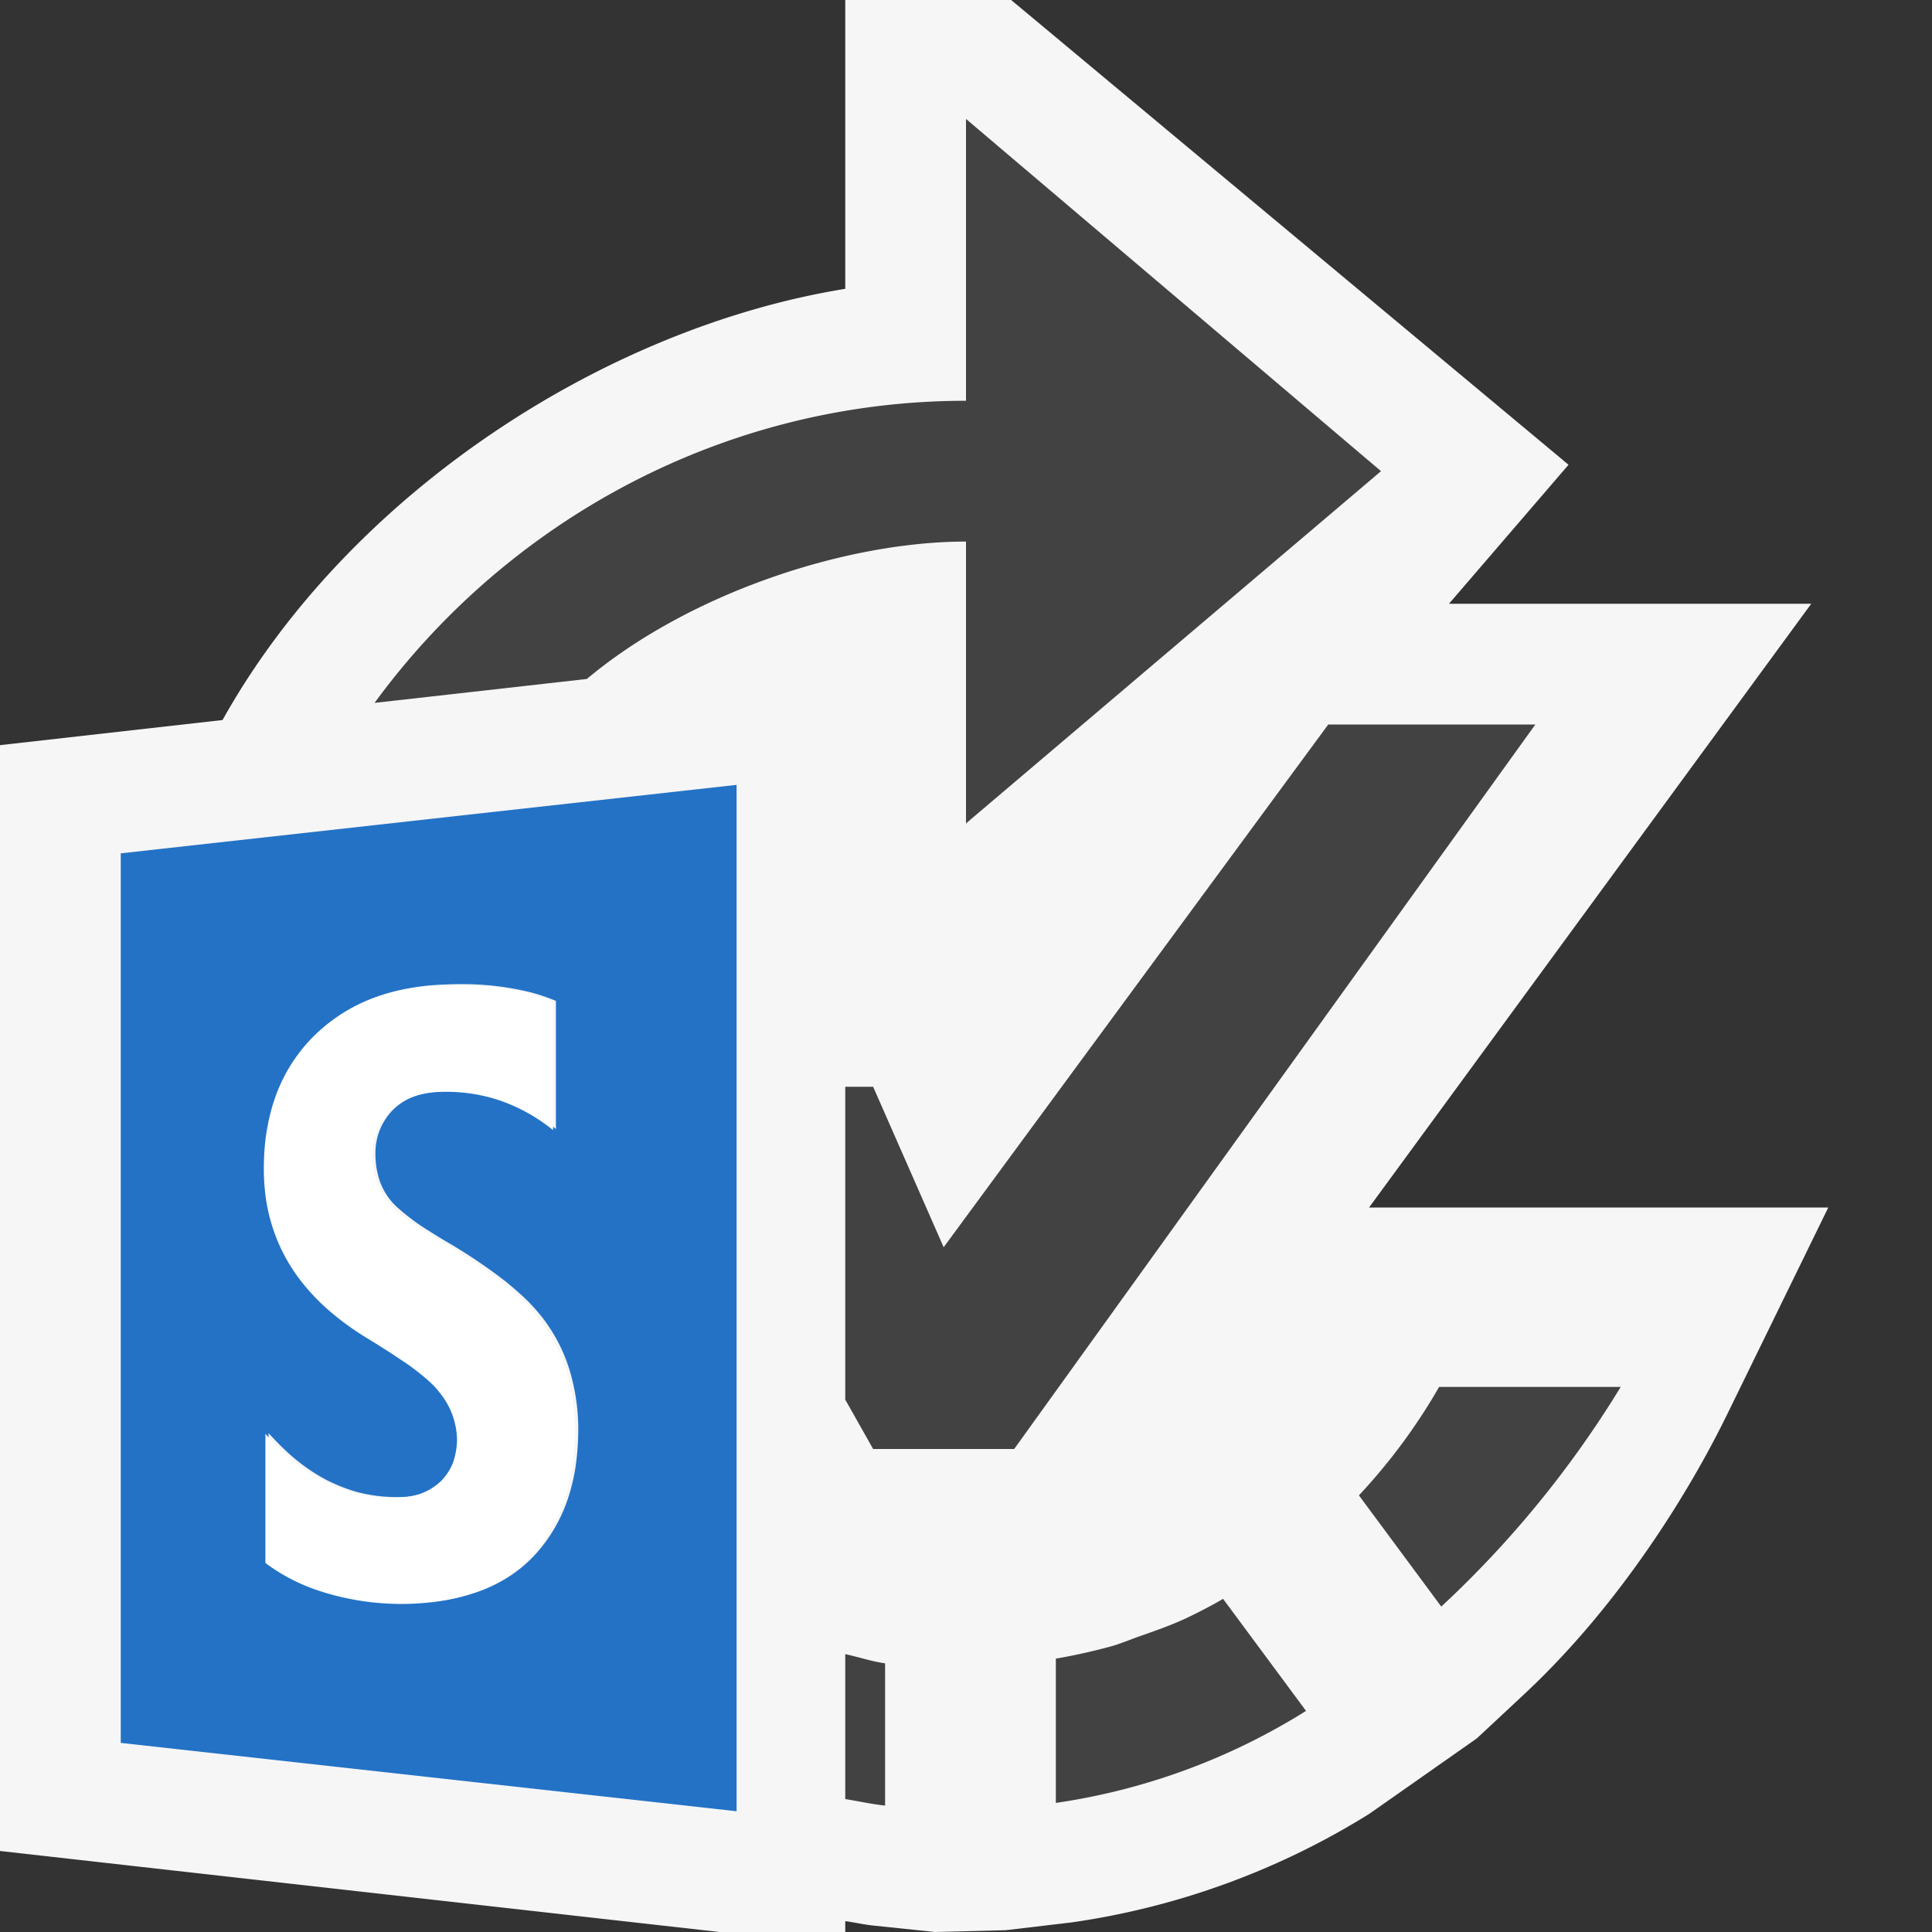 <svg xmlns="http://www.w3.org/2000/svg" viewBox="0 0 16 16"><rect x="0" y="0" width="16" height="16" fill="#333333" stroke="none"/><style>.icon-canvas-transparent{opacity:0;fill:#f6f6f6}.icon-vs-out{fill:#f6f6f6}.icon-vs-bg{fill:#424242}.icon-white{fill:#fff}.icon-office-sharepoint{fill:#2372c6}</style><path class="icon-canvas-transparent" d="M16 16H0V0h16v16z" id="canvas"/><path class="icon-vs-out" d="M15.141 10l-.849 1.737c-.025.043-.611 1.309-1.675 2.299l-.387.361-.891.625a6.367 6.367 0 0 1-2.46.898l-.549.065-.586.015-.518-.054c-.076-.008-.15-.026-.226-.036V16H5.959L0 15.329V6.171l1.843-.208C2.886 4.094 5 2.716 7 2.392V0h1.374l4.616 3.849L12 5h3l-3.662 5h3.803z" id="outline"/><g id="iconBg"><path class="icon-vs-bg" d="M11.254 12.384l.682.921a8.574 8.574 0 0 0 1.486-1.819h-1.504a4.836 4.836 0 0 1-.664.898zM10.129 13.241c-.025.014-.049.029-.074.042a4.125 4.125 0 0 1-.248.126c-.121.055-.244.098-.367.141-.074.026-.147.057-.223.08a4.817 4.817 0 0 1-.473.106v1.195a5.354 5.354 0 0 0 2.072-.762l-.687-.928zM11 6l-3.185 4.329L7.231 9H7v2.591l.231.409h1.168l4.316-6zM11.437 3.902L8 .985v2.334c-2 0-3.793.991-4.898 2.502l1.758-.198C5.703 4.916 7 4.485 8 4.485v2.334l3.437-2.917zM7 13.699v1.2c.11.018.218.042.33.054v-1.178c-.114-.016-.219-.053-.33-.076z"/></g><path class="icon-office-sharepoint" d="M1 7.067v7.367L6.1 15V6.5L1 7.067zm3.767 5.077a1.626 1.626 0 0 1-.065.271 1.3 1.3 0 0 1-.256.444 1.117 1.117 0 0 1-.234.2 1.23 1.23 0 0 1-.286.134 1.656 1.656 0 0 1-.335.07 2.398 2.398 0 0 1-.929-.098 1.61 1.61 0 0 1-.438-.227v-1.07c.074.082.151.158.229.222.078.063.16.118.244.163.084.043.171.078.259.103a1.279 1.279 0 0 0 .415.039.516.516 0 0 0 .226-.072.43.43 0 0 0 .182-.22.523.523 0 0 0 .032-.188.514.514 0 0 0-.048-.23.634.634 0 0 0-.059-.108.969.969 0 0 0-.083-.104 1.304 1.304 0 0 0-.09-.082 2.65 2.65 0 0 0-.273-.195 4.509 4.509 0 0 0-.179-.112 2.242 2.242 0 0 1-.386-.288 1.456 1.456 0 0 1-.43-.704 1.567 1.567 0 0 1-.055-.421c0-.108.007-.21.023-.308.016-.097.039-.19.07-.278a1.343 1.343 0 0 1 .724-.791c.086-.038.178-.069.275-.092.098-.022.202-.038.311-.045.098-.006.191-.008.281-.006a2.365 2.365 0 0 1 .498.066c.075.019.146.044.214.072V9.35a1.746 1.746 0 0 0-.219-.147 1.339 1.339 0 0 0-.845-.155.735.735 0 0 0-.107.031.486.486 0 0 0-.176.11.452.452 0 0 0-.063.077.486.486 0 0 0-.075.182.522.522 0 0 0-.01.106c0 .039.003.077.008.113.006.036.015.07.024.102a.536.536 0 0 0 .175.252 1.746 1.746 0 0 0 .24.175c.05.032.105.066.164.1a4.511 4.511 0 0 1 .463.313c.065.053.124.104.178.156.052.052.098.104.138.156a1.372 1.372 0 0 1 .216.419 1.71 1.71 0 0 1 .074.502 2.21 2.21 0 0 1-.022.302z" id="colorImportance"/><path class="icon-white" d="M3.588 8.166c-.11.007-.213.022-.312.045a1.39 1.39 0 0 0-.719.413 1.347 1.347 0 0 0-.28.47c-.031.088-.053.18-.069.278-.016.097-.023.2-.023.307 0 .148.017.288.053.42s.089.256.16.373c.072.118.162.227.27.33.11.103.238.2.385.288a7.93 7.93 0 0 1 .331.214c.045.033.086.064.121.093.035.029.065.057.09.082a.969.969 0 0 1 .083.104.634.634 0 0 1 .107.338.61.61 0 0 1-.032.188.46.46 0 0 1-.096.152.492.492 0 0 1-.19.115.791.791 0 0 1-.261.028 1.212 1.212 0 0 1-.535-.145 1.482 1.482 0 0 1-.244-.163 1.906 1.906 0 0 1-.229-.222v1.07a1.545 1.545 0 0 0 .437.228 2.193 2.193 0 0 0 .93.098c.119-.013.232-.036.335-.07.104-.034.199-.077.285-.133.088-.056.166-.123.234-.2a1.264 1.264 0 0 0 .256-.446c.029-.084.05-.174.065-.27a1.941 1.941 0 0 0 .004-.563 1.4 1.4 0 0 0-.41-.814 2.338 2.338 0 0 0-.177-.156 3.41 3.41 0 0 0-.214-.157 4.785 4.785 0 0 0-.25-.157 4.734 4.734 0 0 1-.299-.191 1.54 1.54 0 0 1-.105-.084.905.905 0 0 1-.076-.076.557.557 0 0 1-.119-.277.699.699 0 0 1 0-.219.506.506 0 0 1 .075-.183.52.52 0 0 1 .147-.14.55.55 0 0 1 .201-.077.784.784 0 0 1 .122-.014 1.401 1.401 0 0 1 .493.068 1.46 1.46 0 0 1 .448.248V8.298a1.646 1.646 0 0 0-.452-.118 2.667 2.667 0 0 0-.54-.014" id="notificationFg"/></svg>